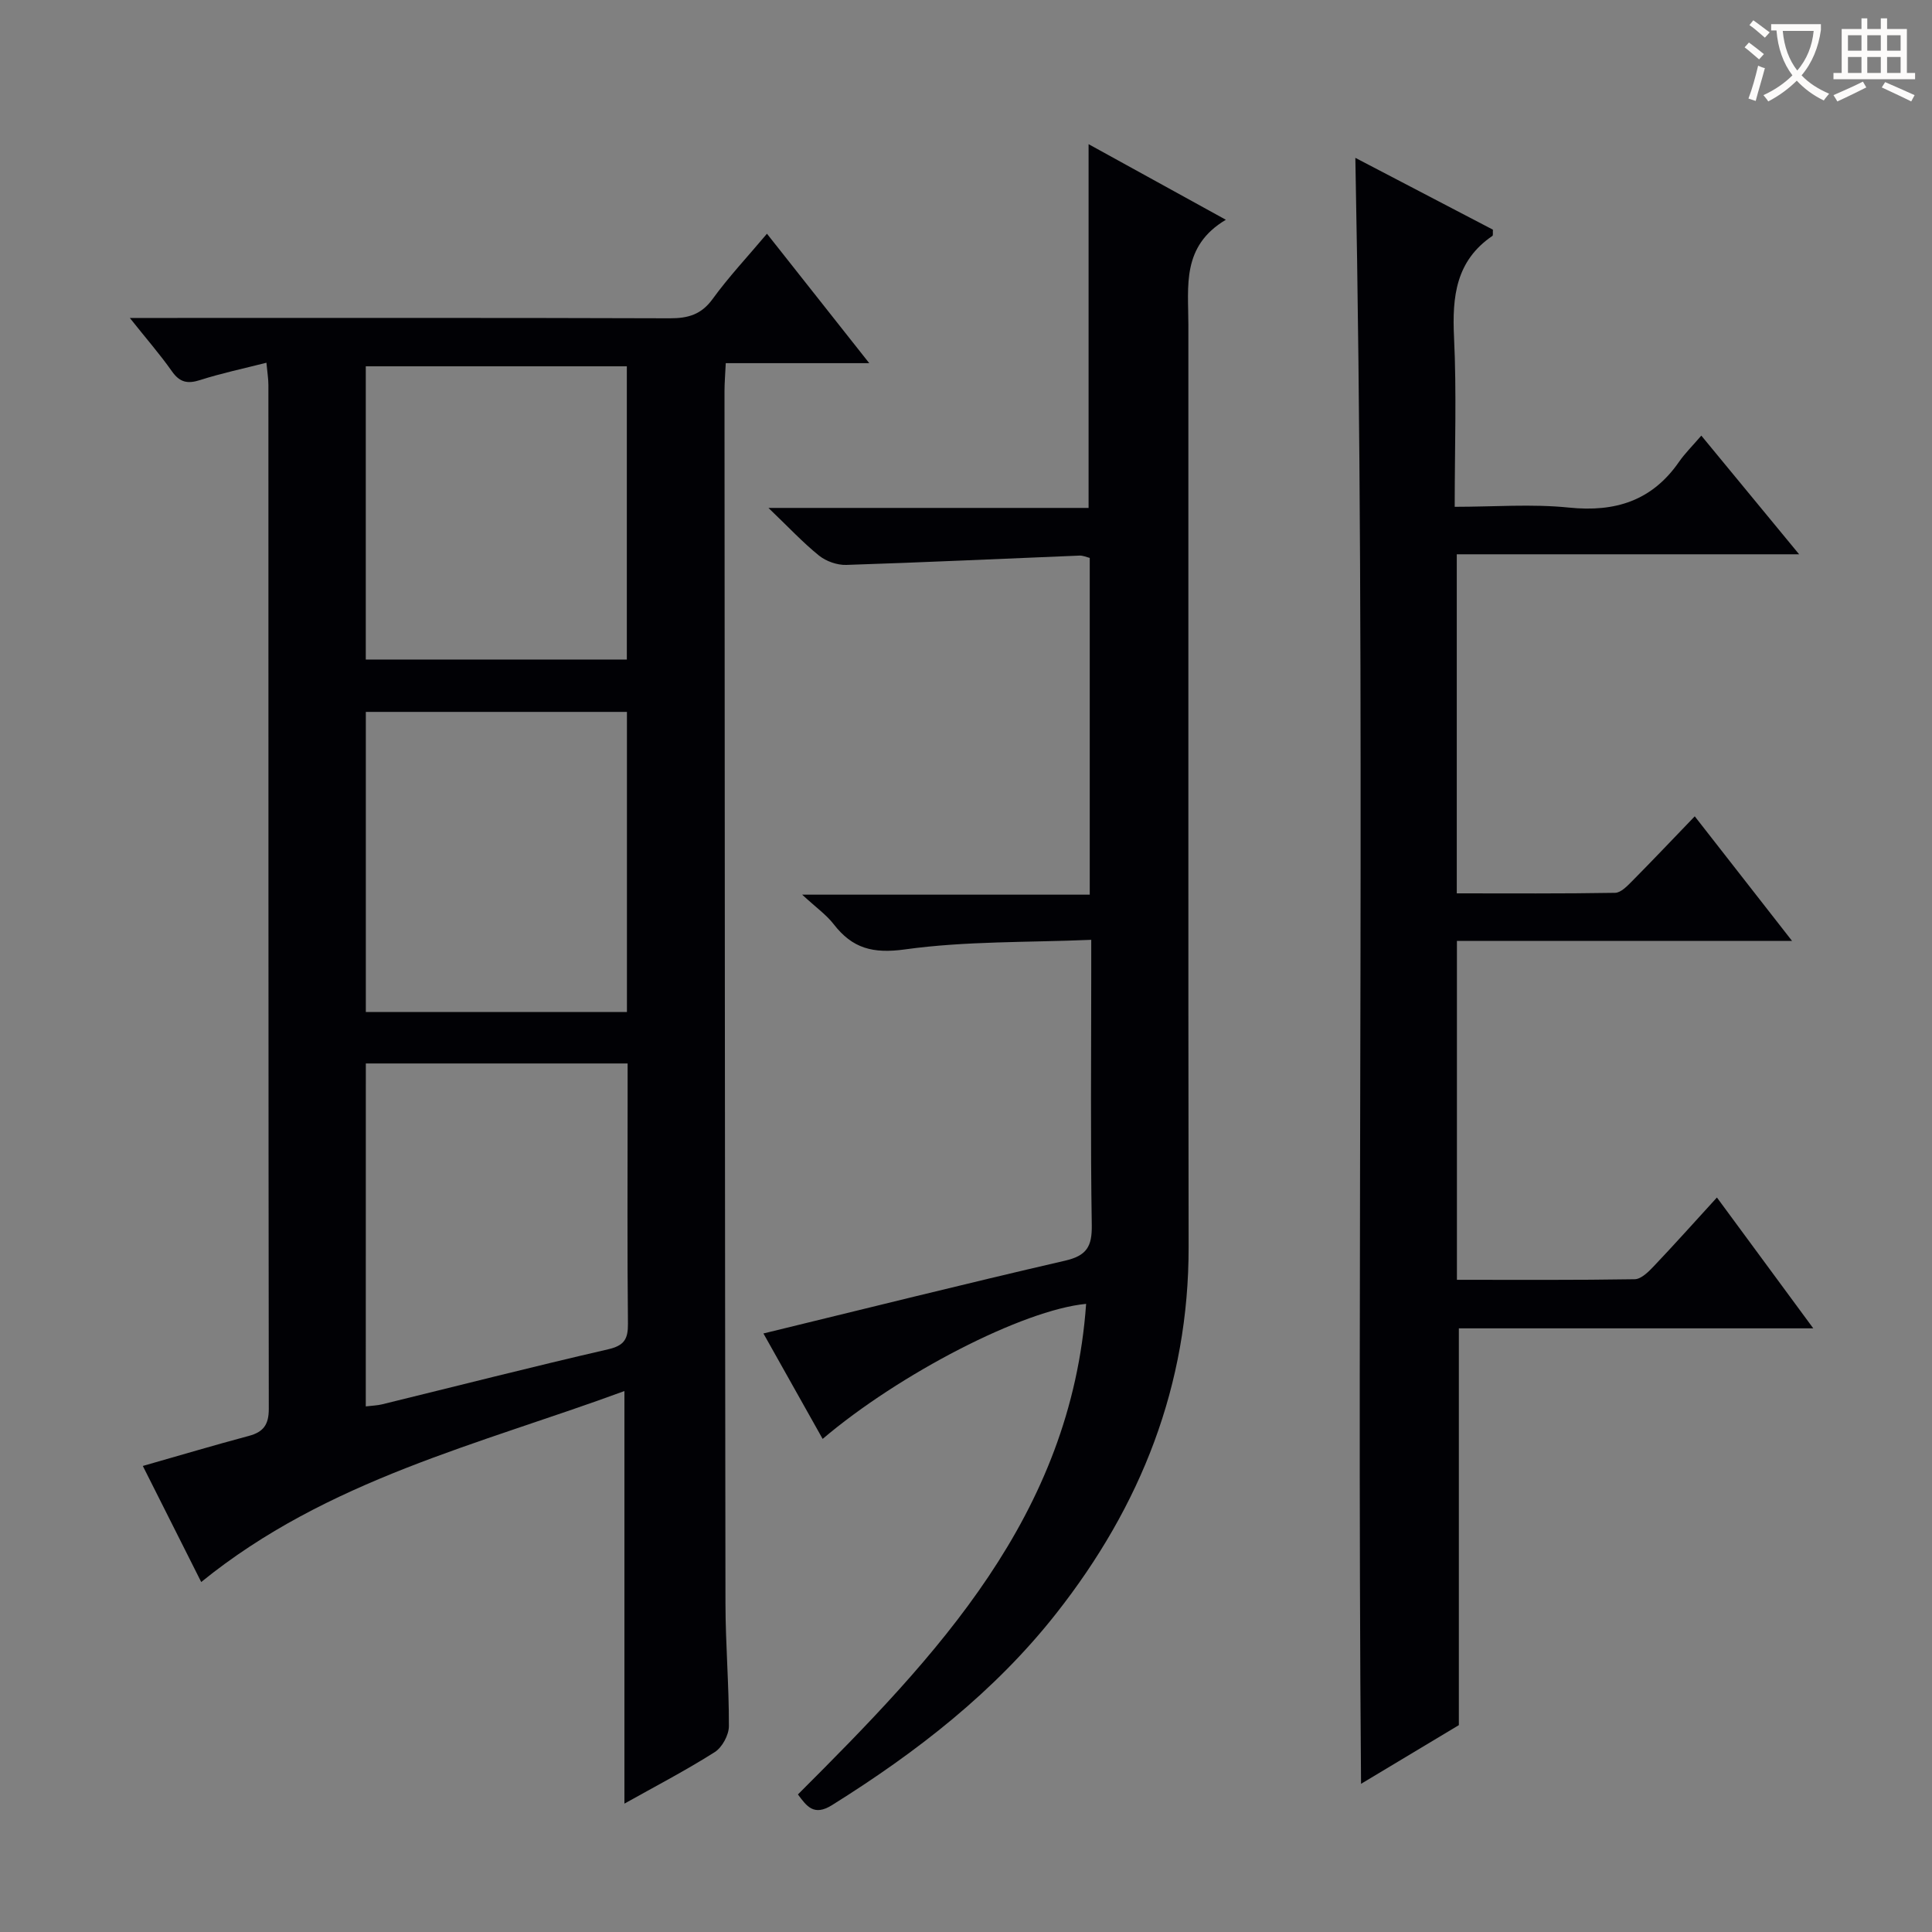 <svg enable-background="new 0 0 400 400" viewBox="0 0 400 400" xmlns="http://www.w3.org/2000/svg"><rect x="0" y="0" width="400" height="400" fill="#808080" stroke="none"/><g fill="#010105"><path d="m129.28 373.42c0-28.72 0-56.73 0-85.42-29.96 11.04-61.49 18.32-87.62 39.54-3.81-7.58-7.91-15.72-12.09-24.03 7.62-2.17 14.76-4.3 21.95-6.22 3.05-.81 4.14-2.37 4.13-5.62-.09-70.65-.07-141.3-.08-211.95 0-1.28-.22-2.56-.41-4.62-4.87 1.24-9.36 2.18-13.71 3.58-2.62.84-4.24.5-5.86-1.81-2.45-3.49-5.28-6.72-8.71-11.04h6.33c35.16 0 70.32-.05 105.47.07 3.79.01 6.52-.77 8.87-4.01 3.31-4.56 7.2-8.7 11.24-13.5 6.94 8.78 13.68 17.31 21.18 26.8-10.52 0-19.88 0-29.71 0-.11 2.34-.26 4.09-.26 5.84.05 83.64.08 167.29.2 250.93.01 8.48.74 16.95.71 25.43-.01 1.84-1.4 4.4-2.94 5.37-5.96 3.78-12.26 7.06-18.69 10.66zm-53.55-82.24c1.41-.17 2.4-.19 3.34-.42 15.61-3.82 31.17-7.79 46.83-11.4 3.34-.77 4.14-2.11 4.11-5.31-.16-15.13-.07-30.27-.07-45.41 0-2.77 0-5.53 0-8.46-18.4 0-36.14 0-54.2 0-.01 23.58-.01 46.96-.01 71zm54.07-143.79c-18.31 0-36.16 0-54.06 0v62.14h54.06c0-20.85 0-41.3 0-62.14zm-.02-71.55c-18.27 0-36.12 0-54.05 0v60.71h54.05c0-20.33 0-40.27 0-60.71z"/><path d="m281.79 369.32c-.93-112.56 1.01-224.36-1.18-336.64 9.62 5.02 19.12 9.98 28.48 14.87-.04.7.06 1.18-.1 1.29-7.57 5.15-8.35 12.57-7.95 20.97.55 11.44.14 22.93.14 35.12 8.15 0 15.98-.63 23.66.16 9.6.98 17.2-1.41 22.79-9.48 1.23-1.77 2.79-3.3 4.61-5.42 6.89 8.36 13.28 16.11 20.25 24.57-24.05 0-47.26 0-70.88 0v70.2c10.92 0 21.85.08 32.78-.11 1.2-.02 2.52-1.41 3.53-2.43 4.21-4.25 8.32-8.59 12.96-13.41 6.82 8.73 13.19 16.9 20.14 25.79-23.55 0-46.24 0-69.38 0v70.17c12.28 0 24.55.08 36.81-.12 1.33-.02 2.84-1.52 3.92-2.66 4.35-4.58 8.56-9.29 13.1-14.26 6.54 8.88 12.96 17.6 19.95 27.09-25.16 0-49.37 0-73.38 0v82.15c-5.84 3.51-12.73 7.64-20.25 12.15z"/><path d="m170.32 297.91c-4.14-7.38-8.26-14.71-12.26-21.83 21-5.1 41.68-10.28 62.45-15.07 4.5-1.04 5.6-2.95 5.53-7.37-.28-17.49-.11-34.99-.11-52.48 0-1.81 0-3.61 0-6.58-13.13.56-25.97.24-38.53 1.98-6.68.93-10.92-.2-14.8-5.22-1.51-1.95-3.62-3.43-6.52-6.11h59.54c0-23.57 0-46.49 0-69.72-.61-.15-1.38-.51-2.13-.48-16.09.65-32.18 1.41-48.28 1.93-1.88.06-4.17-.75-5.64-1.93-3.36-2.71-6.32-5.9-10.47-9.87h66.28c0-25.36 0-50.04 0-75.31 9.23 5.09 18.32 10.09 28.42 15.65-9.2 5.47-7.76 13.76-7.76 21.7.03 63.65-.05 127.29.05 190.94.05 28.66-9.89 53.64-27.38 75.87-12.82 16.3-28.95 28.78-46.43 39.71-3.8 2.38-5.26.23-7.08-2.2 28.69-28.65 56.56-57.67 59.67-101.57-13.08 1.24-38.71 14.5-54.55 27.96z"/></g><path d="m362.1 8.8c1.1.8 2.1 1.6 3.1 2.4l-1 1.1c-1.3-1.1-2.3-2-3-2.5zm1.9 4.8c.5.2.9.4 1.4.5-.6 2.3-1.3 4.5-1.9 6.8l-1.5-.5c.8-2.1 1.4-4.3 2-6.8zm-1-9.4c1.3.9 2.4 1.8 3.4 2.5l-1 1.1c-1.4-1.2-2.4-2.1-3.2-2.6zm3.7 2.2v-1.4h10.3v1.2c-.5 3.6-1.8 6.8-4 9.4 1.5 1.6 3.4 2.8 5.7 3.8-.3.4-.7.8-1.1 1.4-2.3-1.1-4.1-2.5-5.6-4.1-1.6 1.6-3.6 3.1-5.9 4.3-.3-.5-.7-.9-1-1.3 2.4-1.1 4.4-2.5 6-4.1-1.9-2.5-3-5.6-3.3-9.3h-1.1zm8.8 0h-6.4c.3 3.3 1.3 6 3 8.2 2-2.3 3.1-5.1 3.4-8.2z" fill="#fcfbfa"/><path d="m385.3 3.8h1.3v2.2h2.8v-2.2h1.3v2.2h4.1v9.1h1.7v1.3h-16.9v-1.3h1.7v-9.1h4.1v-2.2zm.4 13.1.7 1.2c-1.8.9-3.8 1.9-6 2.9-.2-.4-.5-.8-.8-1.3 2.3-1 4.3-1.9 6.1-2.8zm-3.1-6.4h2.8v-3.2h-2.8zm0 4.6h2.8v-3.3h-2.8zm4-4.6h2.8v-3.2h-2.8zm0 4.6h2.8v-3.3h-2.8zm3.7 1.9c2.1.9 4.1 1.8 6.1 2.7l-.7 1.3c-2.2-1.1-4.2-2-6.1-2.9zm3.2-9.7h-2.8v3.2h2.8zm-2.8 7.8h2.8v-3.3h-2.8z" fill="#fcfbfa"/></svg>